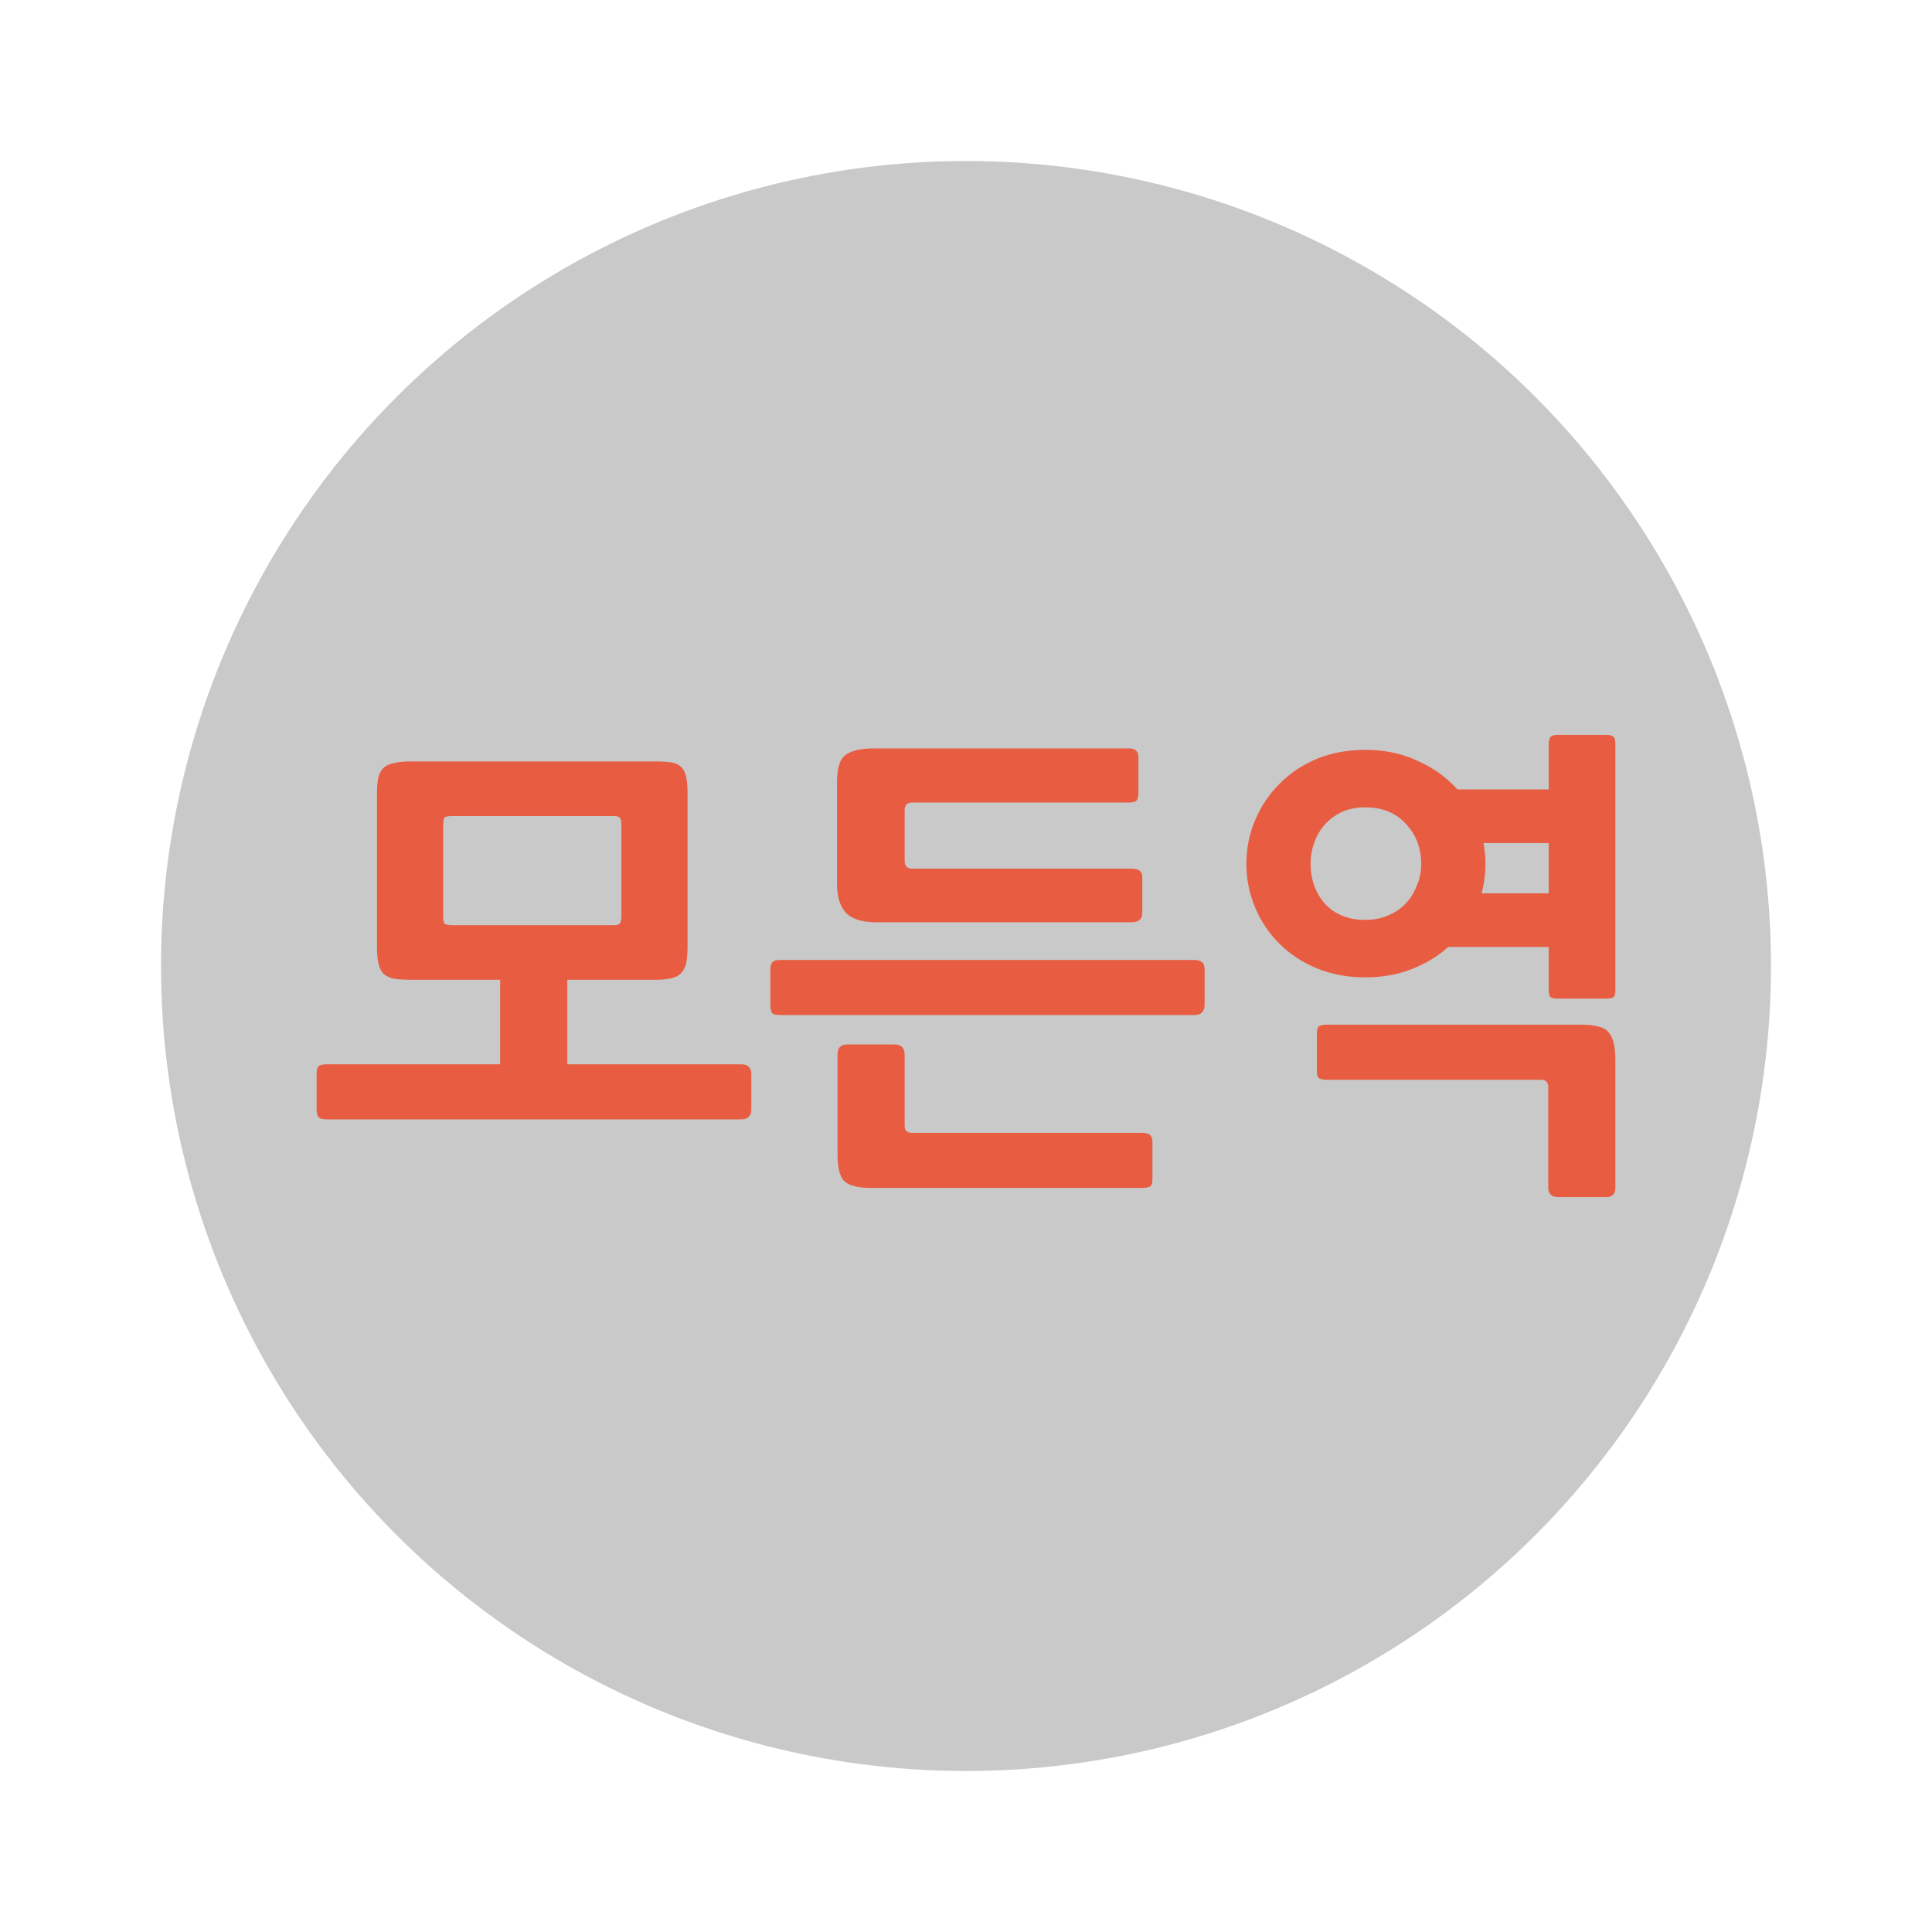 <?xml version="1.0" encoding="UTF-8" standalone="no"?>
<svg
   xmlns:dc="http://purl.org/dc/elements/1.1/"
   xmlns:cc="http://creativecommons.org/ns#"
   xmlns:rdf="http://www.w3.org/1999/02/22-rdf-syntax-ns#"
   xmlns:svg="http://www.w3.org/2000/svg"
   xmlns="http://www.w3.org/2000/svg"
   version="1.1"
   id="svg4234"
   viewBox="0 0 120 120"
   height="120"
   width="120">
  <defs
     id="defs4236" />
  <g
     id="g4162">
    <circle
       r="50"
       cy="60"
       cx="60"
       id="path4162-1-7-8-6-5"
       style="color:#000000;clip-rule:nonzero;display:inline;overflow:visible;visibility:visible;opacity:1;isolation:auto;mix-blend-mode:normal;color-interpolation:sRGB;color-interpolation-filters:linearRGB;solid-color:#000000;solid-opacity:1;fill:#c9c9c9;fill-opacity:1;fill-rule:nonzero;stroke:none;stroke-width:0;stroke-linecap:butt;stroke-linejoin:miter;stroke-miterlimit:4;stroke-dasharray:none;stroke-dashoffset:0;stroke-opacity:1;color-rendering:auto;image-rendering:auto;shape-rendering:auto;text-rendering:auto;enable-background:accumulate" />
    <rect
       style="color:#000000;clip-rule:nonzero;display:inline;overflow:visible;visibility:visible;opacity:1;isolation:auto;mix-blend-mode:normal;color-interpolation:sRGB;color-interpolation-filters:linearRGB;solid-color:#000000;solid-opacity:1;fill:#e85c41;fill-opacity:0;fill-rule:nonzero;stroke:none;stroke-width:0;stroke-linecap:butt;stroke-linejoin:miter;stroke-miterlimit:4;stroke-dasharray:none;stroke-dashoffset:0;stroke-opacity:1;color-rendering:auto;image-rendering:auto;shape-rendering:auto;text-rendering:auto;enable-background:accumulate"
       id="rect9899-1-2-6-8"
       width="120"
       height="120"
       x="-1.0825195e-05"
       y="1.3134766e-05"
       ry="5.9030401e-05" />
    <path
       id="path4153"
       style="font-style:normal;font-variant:normal;font-weight:bold;font-stretch:normal;font-size:30px;line-height:125%;font-family:sans-serif;-inkscape-font-specification:'sans-serif Bold';letter-spacing:0px;word-spacing:0px;fill:#e85c41;fill-opacity:1;stroke:none;stroke-width:1px;stroke-linecap:butt;stroke-linejoin:miter;stroke-opacity:1"
       d="m 46.036,69.525 -25.77,0 q -0.39,0 -0.51,-0.18 -0.09,-0.18 -0.09,-0.45 l 0,-2.16 q 0,-0.33 0.09,-0.48 0.12,-0.15 0.51,-0.15 l 10.8,0 0,-5.25 -5.46,0 q -0.69,0 -1.11,-0.06 -0.42,-0.09 -0.66,-0.3 -0.24,-0.24 -0.33,-0.66 -0.09,-0.42 -0.09,-1.08 l 0,-9.45 q 0,-0.66 0.09,-1.05 0.12,-0.39 0.36,-0.6 0.27,-0.21 0.66,-0.27 0.39,-0.09 0.93,-0.09 l 15.21,0 q 0.63,0 1.02,0.06 0.39,0.06 0.6,0.27 0.24,0.21 0.33,0.63 0.09,0.39 0.09,1.05 l 0,9.45 q 0,0.66 -0.09,1.08 -0.09,0.39 -0.33,0.63 -0.21,0.21 -0.6,0.3 -0.39,0.09 -1.02,0.09 l -5.43,0 0,5.25 10.8,0 q 0.63,0 0.63,0.63 l 0,2.16 q 0,0.63 -0.63,0.63 z m -7.44,-18.24 q 0,-0.39 -0.09,-0.48 -0.06,-0.12 -0.42,-0.12 l -9.96,0 q -0.39,0 -0.51,0.09 -0.09,0.09 -0.09,0.51 l 0,5.58 q 0,0.42 0.09,0.51 0.12,0.09 0.51,0.09 l 9.96,0 q 0.36,0 0.42,-0.12 0.09,-0.12 0.09,-0.48 l 0,-5.58 z" />
    <path
       id="path4155"
       style="font-style:normal;font-variant:normal;font-weight:bold;font-stretch:normal;font-size:30px;line-height:125%;font-family:sans-serif;-inkscape-font-specification:'sans-serif Bold';letter-spacing:0px;word-spacing:0px;fill:#e85c41;fill-opacity:1;stroke:none;stroke-width:1px;stroke-linecap:butt;stroke-linejoin:miter;stroke-opacity:1"
       d="m 70.29,57.285 -15.87,0 q -1.32,0 -1.89,-0.6 -0.54,-0.6 -0.54,-1.8 l 0,-6.3 q 0,-1.29 0.51,-1.68 0.54,-0.42 1.8,-0.42 l 15.84,0 q 0.57,0 0.57,0.57 l 0,2.22 q 0,0.33 -0.12,0.45 -0.12,0.12 -0.45,0.12 l -13.47,0 q -0.48,0 -0.48,0.48 l 0,3.15 q 0,0.48 0.48,0.48 l 13.62,0 q 0.66,0 0.66,0.51 l 0,2.22 q 0,0.6 -0.66,0.6 z m 3.9,5.76 -25.74,0 q -0.42,0 -0.51,-0.15 -0.09,-0.15 -0.09,-0.51 l 0,-2.16 q 0,-0.33 0.12,-0.45 0.12,-0.15 0.48,-0.15 l 25.74,0 q 0.27,0 0.45,0.12 0.18,0.12 0.18,0.48 l 0,2.16 q 0,0.66 -0.63,0.66 z m -3.24,10.74 -16.86,0 q -0.63,0 -1.05,-0.12 -0.39,-0.09 -0.63,-0.33 -0.21,-0.24 -0.3,-0.66 -0.09,-0.42 -0.09,-1.05 l 0,-6.12 q 0,-0.63 0.6,-0.63 l 2.94,0 q 0.63,0 0.63,0.63 l 0,4.41 q 0,0.45 0.45,0.45 l 14.31,0 q 0.24,0 0.42,0.09 0.21,0.12 0.21,0.45 l 0,2.34 q 0,0.42 -0.21,0.48 -0.18,0.06 -0.42,0.06 z" />
    <path
       id="path4157"
       style="font-style:normal;font-variant:normal;font-weight:bold;font-stretch:normal;font-size:30px;line-height:125%;font-family:sans-serif;-inkscape-font-specification:'sans-serif Bold';letter-spacing:0px;word-spacing:0px;fill:#e85c41;fill-opacity:1;stroke:none;stroke-width:1px;stroke-linecap:butt;stroke-linejoin:miter;stroke-opacity:1"
       d="m 84.794,60.705 q -1.65,0 -3.03,-0.57 -1.35,-0.57 -2.31,-1.53 -0.96,-0.96 -1.5,-2.25 -0.54,-1.29 -0.54,-2.7 0,-1.44 0.54,-2.7 0.54,-1.29 1.5,-2.25 0.96,-0.99 2.31,-1.56 1.38,-0.57 3.03,-0.57 1.83,0 3.27,0.69 1.47,0.66 2.46,1.77 l 5.67,0 0,-2.82 q 0,-0.33 0.12,-0.45 0.12,-0.12 0.45,-0.12 l 3,0 q 0.33,0 0.45,0.12 0.12,0.12 0.12,0.45 l 0,15.27 q 0,0.36 -0.12,0.45 -0.12,0.09 -0.45,0.09 l -3,0 q -0.33,0 -0.45,-0.09 -0.12,-0.09 -0.12,-0.45 l 0,-2.67 -6.24,0 q -0.96,0.87 -2.28,1.38 -1.29,0.51 -2.88,0.51 z m 14.97,13.65 -2.97,0 q -0.63,0 -0.63,-0.6 l 0,-6.24 q 0,-0.45 -0.45,-0.45 l -13.35,0 q -0.24,0 -0.42,-0.09 -0.15,-0.09 -0.15,-0.42 l 0,-2.34 q 0,-0.42 0.15,-0.48 0.18,-0.09 0.42,-0.09 l 15.84,0 q 0.66,0 1.08,0.12 0.42,0.09 0.63,0.36 0.24,0.27 0.33,0.72 0.09,0.42 0.09,1.05 l 0,7.86 q 0,0.6 -0.57,0.6 z m -14.97,-24.21 q -0.78,0 -1.41,0.27 -0.6,0.27 -1.05,0.75 -0.45,0.48 -0.69,1.14 -0.24,0.63 -0.24,1.35 0,1.47 0.9,2.49 0.93,0.99 2.49,0.99 0.78,0 1.41,-0.27 0.66,-0.27 1.11,-0.75 0.45,-0.48 0.69,-1.11 0.27,-0.63 0.27,-1.35 0,-1.47 -0.96,-2.49 -0.93,-1.02 -2.52,-1.02 z m 11.4,2.22 -4.05,0 q 0.06,0.33 0.09,0.66 0.03,0.3 0.03,0.63 0,0.93 -0.24,1.83 l 4.17,0 0,-3.12 z" />
  </g>
</svg>
